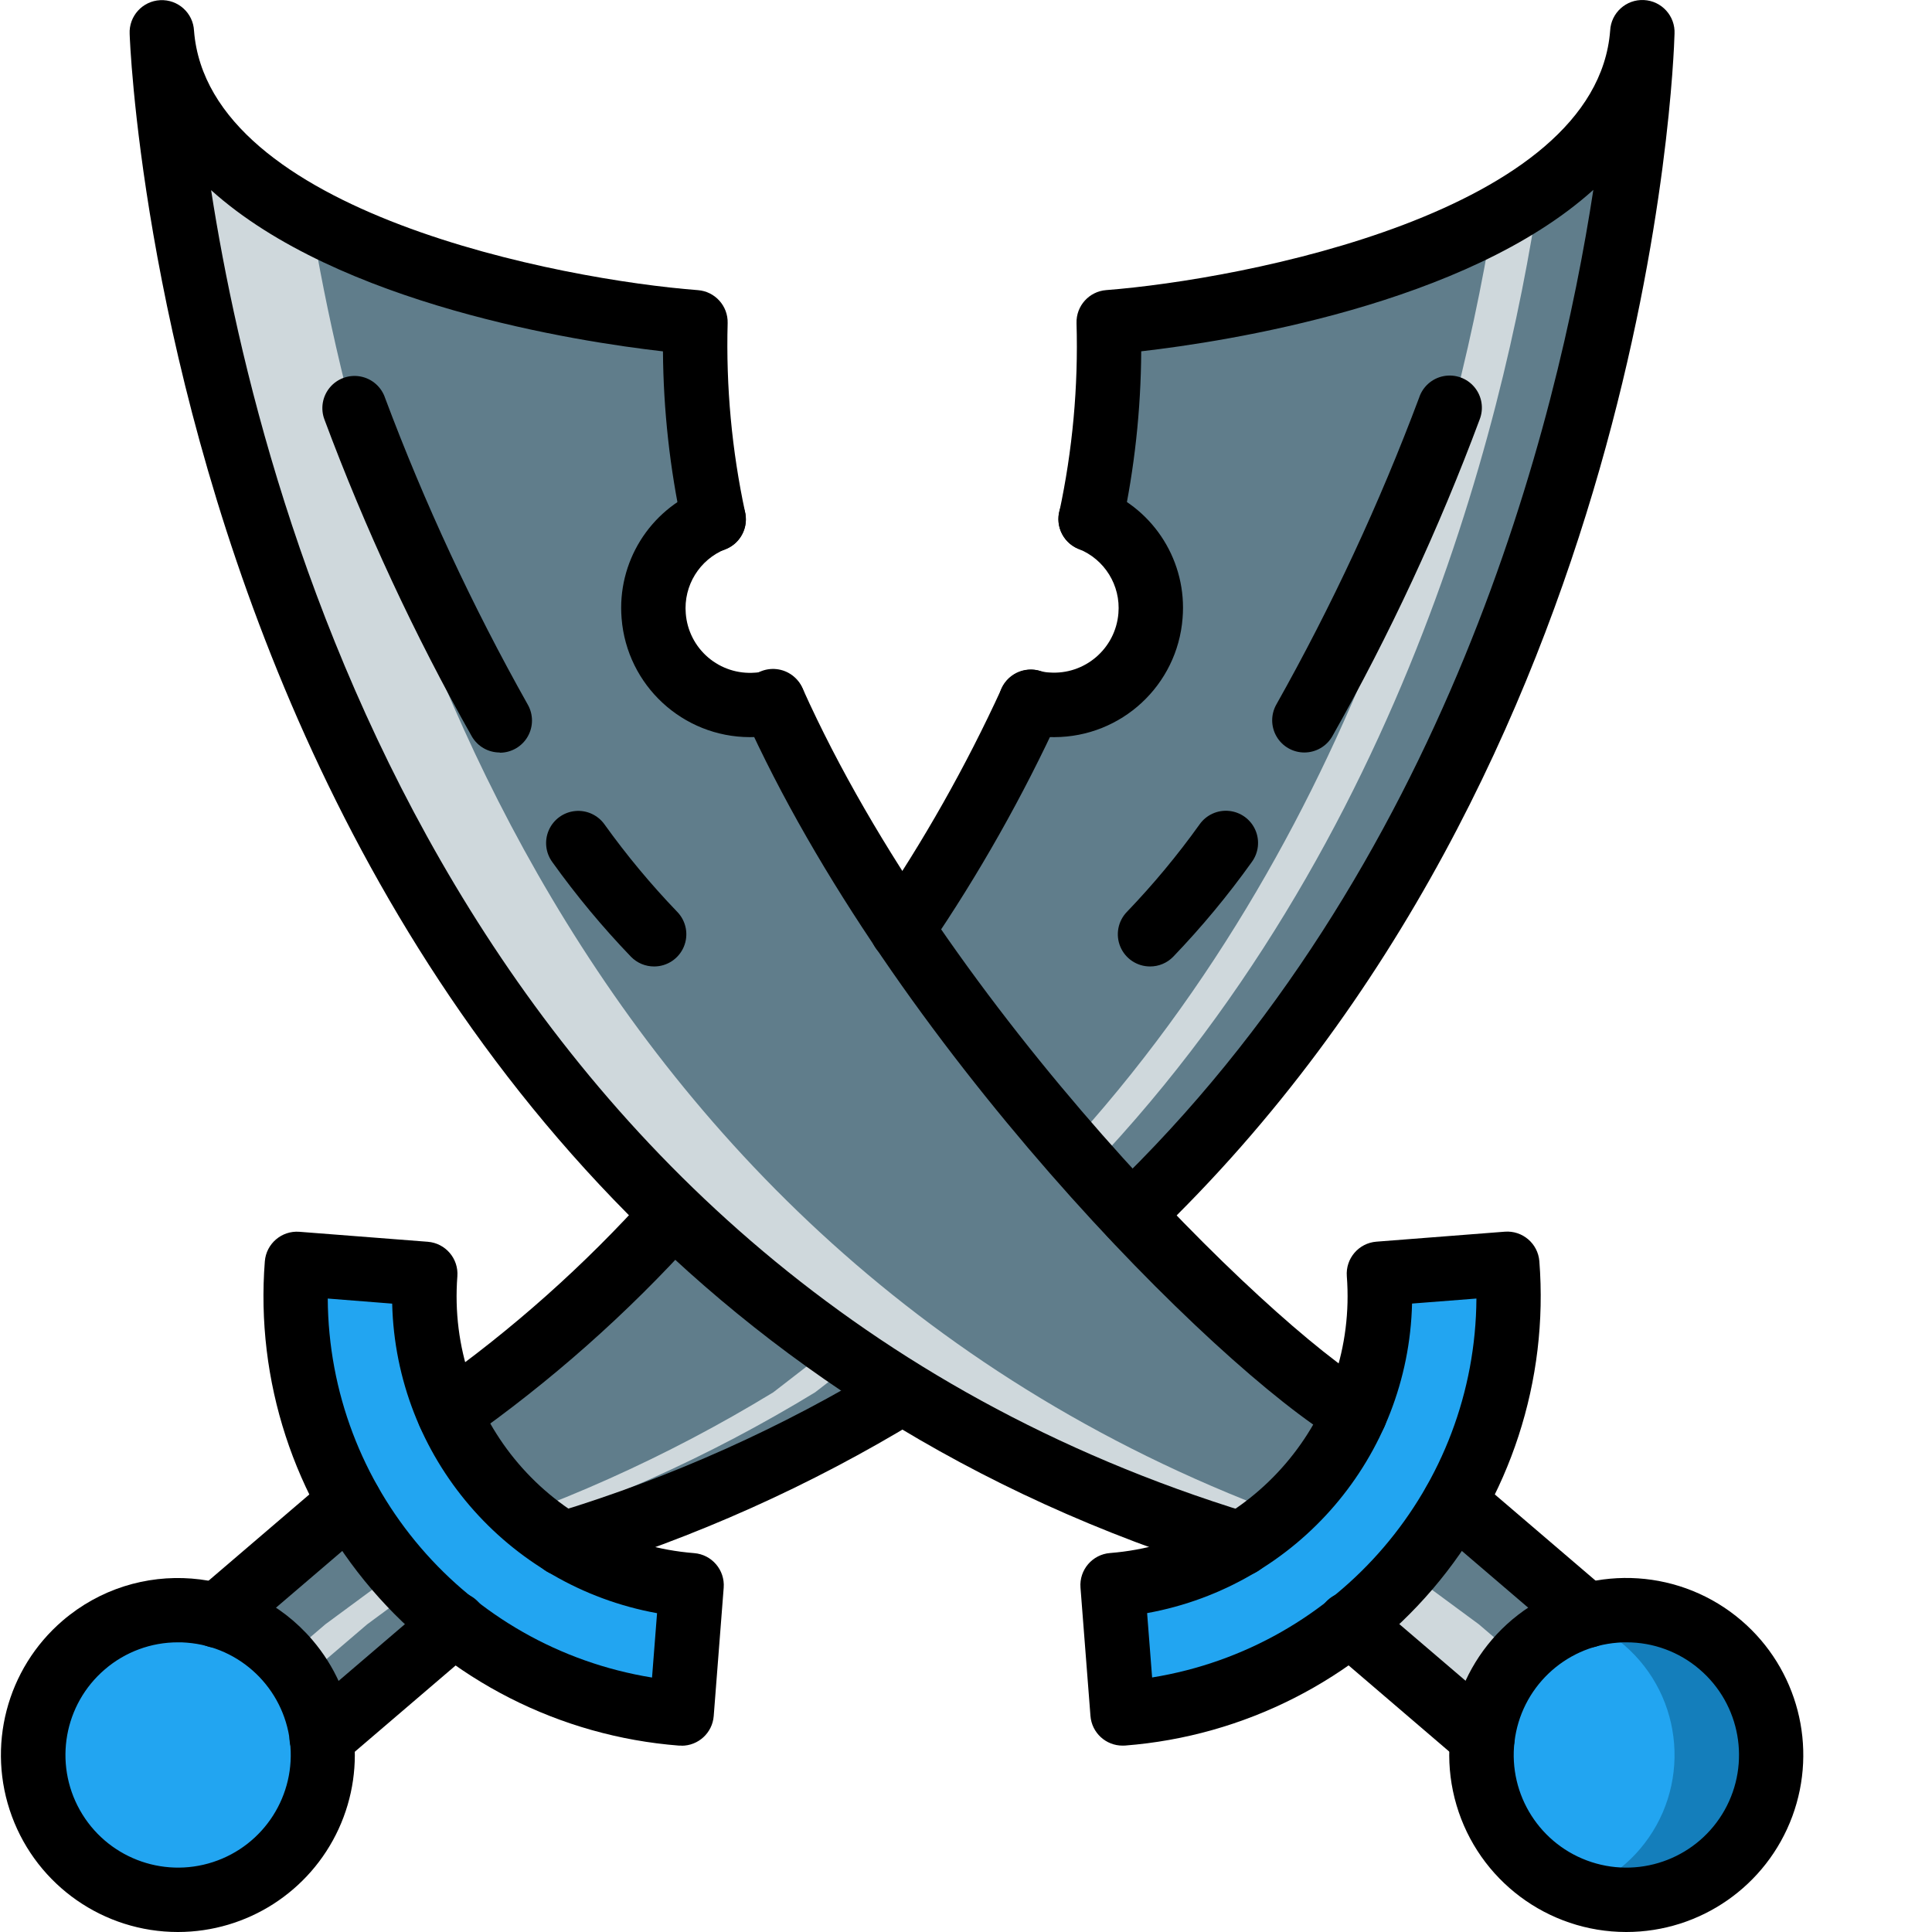 <?xml version="1.0"?>
<svg xmlns="http://www.w3.org/2000/svg" xmlns:xlink="http://www.w3.org/1999/xlink" xmlns:svgjs="http://svgjs.com/svgjs" version="1.1" width="512" height="512" x="0" y="0" viewBox="0 0 512 512.241" style="enable-background:new 0 0 512 512" xml:space="preserve" class=""><g><path xmlns="http://www.w3.org/2000/svg" d="m432.762 37.957c-7.168 57.859-33.965 189.441-132.949 284.16l-60.758 47.02c-28.098 17.148-58.266 30.656-89.77 40.191h-.086l-28.93 21.336-35.07 30.035-9.73-11.434-4.691-5.461-13.312-15.445 35.07-30.039 26.453-23.551c21.719-15.227 41.617-32.891 59.309-52.652l60.758-75.605c13.055-19.141 24.473-39.352 34.133-60.414 1.367.379 2.766.637 4.18.77 12.598 1.016 24.051-7.309 26.973-19.605 2.918-12.293-3.57-24.883-15.281-29.633 3.25-15.086 4.883-30.477 4.863-45.91 0-2.047 0-4.18-.082-6.316 0 0 59.902-4.605 101.801-26.965 4.238-2.234 8.34-4.711 12.289-7.422 6.531-4.504 12.344-9.969 17.238-16.215 1.18-1.512 3.227-2.047 4.996-1.312 1.773.738 2.836 2.566 2.598 4.469zm0 0" fill="#607d8b" data-original="#607d8b" style="" class=""/><path xmlns="http://www.w3.org/2000/svg" d="m407.93 51.016c-9.387 62.805-39 182.953-131.16 271.102l-60.754 47.02c-28.102 17.148-58.266 30.656-89.773 40.191h-.086l-28.926 21.336-21.762 18.602-4.691-5.461-13.312-15.445 35.07-30.039 26.453-23.551c21.719-15.227 41.617-32.891 59.309-52.652l60.758-75.605c13.055-19.141 24.473-39.352 34.133-60.414 1.367.379 2.766.637 4.18.77 12.598 1.016 24.051-7.309 26.973-19.605 2.918-12.293-3.57-24.883-15.281-29.633 3.25-15.086 4.883-30.477 4.863-45.91 0-2.047 0-4.18-.082-6.316 0 0 59.902-4.605 101.801-26.965 4.238-2.234 8.34-4.711 12.289-7.422zm0 0" fill="#cfd8dc" data-original="#cfd8dc" style="" class=""/><path xmlns="http://www.w3.org/2000/svg" d="m395.641 58.438c-10.582 64.512-41.301 178.859-129.961 263.68l-60.758 47.02c-28.102 17.148-58.266 30.656-89.773 40.191h-.082l-28.93 21.336-15.359 13.141-13.312-15.445 35.07-30.039 26.453-23.551c21.719-15.227 41.617-32.891 59.309-52.652l60.758-75.605c13.055-19.141 24.473-39.352 34.133-60.414 1.367.379 2.766.637 4.18.77 12.598 1.016 24.051-7.309 26.973-19.605 2.918-12.293-3.57-24.883-15.281-29.633 3.25-15.086 4.883-30.477 4.863-45.91 0-2.047 0-4.18-.082-6.316 0 0 59.902-4.605 101.801-26.965zm0 0" fill="#607d8b" data-original="#607d8b" style="" class=""/><path xmlns="http://www.w3.org/2000/svg" d="m420.645 428.359-13.312 15.445-14.422 16.895-35.07-30.035-28.93-21.336h-.086c-226.066-69.102-273.629-291.445-283.477-371.496-.172-1.871.898-3.633 2.637-4.344 1.742-.707 3.738-.195 4.922 1.262 8.016 9.895 18.07 17.945 29.477 23.602 41.898 22.445 101.887 27.051 101.887 27.051-.523 17.539 1.082 35.074 4.777 52.227-11.707 4.75-18.199 17.34-15.277 29.633 2.918 12.297 14.375 20.621 26.969 19.605 1.414-.133 2.812-.391 4.184-.77 39.68 88.234 125.609 171.605 154.195 188.672l26.453 23.551zm0 0" fill="#cfd8dc" data-original="#cfd8dc" style="" class=""/><path xmlns="http://www.w3.org/2000/svg" d="m420.645 428.359-13.312 15.445-15.359-13.141-28.93-21.336h-.086c-208.895-63.828-265.387-258.645-280.574-350.977 41.898 22.445 101.887 27.051 101.887 27.051-.523 17.539 1.082 35.074 4.777 52.227-11.707 4.75-18.199 17.34-15.277 29.633 2.918 12.297 14.375 20.621 26.969 19.605 1.414-.133 2.812-.391 4.184-.77 39.68 88.234 125.609 171.605 154.195 188.672l26.453 23.551zm0 0" fill="#607d8b" data-original="#607d8b" style="" class=""/><g xmlns="http://www.w3.org/2000/svg" fill="#fec108"><path d="m112.617 337.742c-3.238 42.273 28.348 79.188 70.613 82.527l-2.656 34.031c-61.066-4.777-106.703-58.145-101.945-119.211zm0 0" fill="#22a5f1" data-original="#fec108" style="" class=""/><path d="m85.453 465.309c0 21.207-17.191 38.398-38.398 38.398-21.207 0-38.402-17.191-38.402-38.398 0-21.207 17.195-38.402 38.402-38.402 21.207 0 38.398 17.195 38.398 38.402zm0 0" fill="#22a5f1" data-original="#fec108" style="" class=""/><path d="m365.492 337.742c3.238 42.273-28.352 79.188-70.613 82.527l2.652 34.031c29.336-2.285 56.559-16.125 75.688-38.484 19.125-22.355 28.59-51.395 26.305-80.727zm0 0" fill="#22a5f1" data-original="#fec108" style="" class=""/></g><path xmlns="http://www.w3.org/2000/svg" d="m460.238 490.312c-10.359 12.016-27.023 16.453-41.984 11.176-4.457-1.574-8.594-3.945-12.203-6.996-16.086-13.824-17.957-38.059-4.18-54.188 13.844-16.043 38.043-17.91 54.188-4.18 16.047 13.844 17.914 38.043 4.18 54.188zm0 0" fill="#147ebb" data-original="#ff9801" style="" class=""/><path xmlns="http://www.w3.org/2000/svg" d="m434.637 490.312c-4.371 5.113-10.027 8.973-16.383 11.176-4.457-1.574-8.594-3.945-12.203-6.996-16.086-13.824-17.957-38.059-4.18-54.188 4.371-5.113 10.027-8.973 16.383-11.18 4.473 1.543 8.613 3.918 12.203 7 16.09 13.824 17.957 38.059 4.18 54.188zm0 0" fill="#22a5f1" data-original="#fec108" style="" class=""/><path xmlns="http://www.w3.org/2000/svg" d="m119 383.301c-3.832 0-7.195-2.551-8.223-6.242s.531-7.613 3.809-9.594c21.031-14.852 40.316-32.027 57.5-51.199 2.078-2.258 5.211-3.223 8.203-2.527 2.988.695 5.375 2.941 6.25 5.887.871 2.941.098 6.125-2.031 8.34-18.254 20.289-38.754 38.441-61.105 54.109-1.328.801-2.852 1.227-4.402 1.227zm0 0" fill="#000000" data-original="#000000" style="" class=""/><path xmlns="http://www.w3.org/2000/svg" d="m239.055 255.047c-3.152-.004-6.047-1.746-7.527-4.531-1.48-2.785-1.301-6.156.461-8.773 12.785-18.742 23.969-38.527 33.426-59.152 1.25-2.781 3.891-4.684 6.926-4.988 3.031-.305 6 1.027 7.781 3.504 1.781 2.473 2.109 5.711.855 8.492-9.859 21.504-21.516 42.137-34.84 61.688-1.586 2.352-4.242 3.766-7.082 3.762zm0 0" fill="#000000" data-original="#000000" style="" class=""/><path xmlns="http://www.w3.org/2000/svg" d="m299.812 330.652c-3.477-.012-6.598-2.129-7.895-5.352-1.297-3.227-.504-6.914 1.996-9.328 89.602-85.734 118.922-203.715 128.418-265.633-33.766 30.465-97.355 40.227-119.875 42.805-.086 15.57-1.781 31.09-5.062 46.309-.996 4.609-5.539 7.535-10.145 6.539-4.605-1-7.531-5.539-6.535-10.148 3.543-16.48 5.082-33.332 4.59-50.184-.129-4.551 3.34-8.398 7.875-8.746 35.91-2.781 129.895-20.523 133.609-68.797.234-4.711 4.246-8.344 8.957-8.105 4.715.234 8.344 4.246 8.109 8.961-.215 7.84-6.734 193.543-138.141 319.281-1.582 1.531-3.699 2.391-5.902 2.398zm0 0" fill="#000000" data-original="#000000" style="" class=""/><path xmlns="http://www.w3.org/2000/svg" d="m149.285 417.863c-4.371.047-8.066-3.215-8.566-7.555-.504-4.34 2.355-8.359 6.617-9.309 30.613-9.332 59.93-22.48 87.254-39.141 2.602-1.594 5.855-1.68 8.535-.227 2.684 1.453 4.383 4.23 4.465 7.277.078 3.051-1.473 5.91-4.074 7.508-28.719 17.516-59.543 31.324-91.73 41.102-.812.238-1.656.355-2.5.344zm0 0" fill="#000000" data-original="#000000" style="" class=""/><path xmlns="http://www.w3.org/2000/svg" d="m180.574 462.824h-.656c-31.59-2.461-60.906-17.371-81.504-41.449-20.598-24.078-30.781-55.352-28.32-86.941.367-4.695 4.469-8.207 9.164-7.844l34.031 2.645c4.699.363 8.215 4.469 7.852 9.164-2.883 37.582 25.191 70.406 62.762 73.387 4.699.363 8.215 4.469 7.852 9.168l-2.645 34.031c-.348 4.449-4.07 7.879-8.535 7.867zm-93.797-118.535c.285 49.992 36.633 92.473 85.98 100.488l1.332-17.066c-39.914-7.238-69.25-41.523-70.23-82.074zm0 0" fill="#000000" data-original="#000000" style="" class=""/><path xmlns="http://www.w3.org/2000/svg" d="m85.156 469.266c-3.57-.004-6.758-2.227-7.996-5.574-1.238-3.348-.262-7.109 2.449-9.434l35.121-30.047c2.305-2.074 5.555-2.738 8.484-1.73 2.934 1.004 5.09 3.523 5.633 6.578.543 3.055-.617 6.16-3.023 8.113l-35.113 30.047c-1.547 1.324-3.52 2.051-5.555 2.047zm0 0" fill="#000000" data-original="#000000" style="" class=""/><path xmlns="http://www.w3.org/2000/svg" d="m57.465 436.902c-3.57-.004-6.762-2.227-8.004-5.574-1.238-3.348-.262-7.113 2.449-9.438l35.121-30.055c2.32-1.98 5.516-2.578 8.391-1.562 2.875 1.016 4.988 3.488 5.547 6.488.559 2.996-.527 6.062-2.844 8.043l-35.121 30.047c-1.543 1.32-3.508 2.047-5.539 2.051zm0 0" fill="#000000" data-original="#000000" style="" class=""/><path xmlns="http://www.w3.org/2000/svg" d="m47.055 512.242c-19.641 0-37.203-12.23-44.016-30.652-6.816-18.422-1.438-39.137 13.473-51.918 19.688-16.855 49.309-14.562 66.168 5.121 11.91 13.914 14.637 33.488 6.98 50.129s-24.289 27.309-42.605 27.32zm0-76.801c-7.109-.012-13.984 2.535-19.371 7.168-10.828 9.262-13.602 24.887-6.629 37.312 6.973 12.426 21.754 18.195 35.301 13.777s22.09-17.789 20.398-31.938c-1.688-14.148-13.137-25.133-27.344-26.234-.828-.086-1.621-.086-2.355-.086zm0 0" fill="#000000" data-original="#000000" style="" class=""/><path xmlns="http://www.w3.org/2000/svg" d="m304.812 256.242c-3.441.008-6.551-2.047-7.887-5.219-1.336-3.168-.641-6.832 1.77-9.289 6.961-7.25 13.391-14.992 19.242-23.168 1.773-2.508 4.758-3.871 7.816-3.562 3.059.305 5.715 2.23 6.957 5.043 1.238 2.812.875 6.07-.961 8.539-6.328 8.855-13.289 17.242-20.828 25.094-1.609 1.645-3.812 2.566-6.109 2.562zm0 0" fill="#000000" data-original="#000000" style="" class=""/><path xmlns="http://www.w3.org/2000/svg" d="m345.723 199.512c-3.051.004-5.871-1.621-7.398-4.262-1.527-2.641-1.527-5.898 0-8.539 14.664-26.07 27.301-53.227 37.801-81.238.957-2.957 3.453-5.164 6.508-5.75 3.055-.586 6.188.535 8.176 2.93 1.988 2.391 2.516 5.68 1.375 8.574-10.793 28.969-23.848 57.039-39.047 83.957-1.516 2.672-4.348 4.324-7.414 4.328zm0 0" fill="#000000" data-original="#000000" style="" class=""/><path xmlns="http://www.w3.org/2000/svg" d="m279.41 195.441c-.855 0-1.77 0-2.664-.102-2.129-.133-4.23-.523-6.266-1.172-4.477-1.492-6.895-6.332-5.398-10.809 1.492-4.477 6.332-6.898 10.809-5.402.711.195 1.441.309 2.18.34 9.387.703 17.578-6.309 18.336-15.691.629-7.391-3.656-14.324-10.547-17.066-4.379-1.746-6.512-6.711-4.766-11.09 1.746-4.379 6.711-6.512 11.09-4.766 13.84 5.488 22.465 19.387 21.238 34.227-1.383 17.77-16.188 31.496-34.012 31.531zm0 0" fill="#000000" data-original="#000000" style="" class=""/><path xmlns="http://www.w3.org/2000/svg" d="m359.125 383.32c-1.539 0-3.047-.418-4.367-1.211-33.008-19.73-118.547-105.566-157.621-192.539-1.332-2.793-1.051-6.094.742-8.617 1.793-2.527 4.812-3.883 7.891-3.543 3.078.336 5.734 2.316 6.934 5.172 38.398 85.445 123.109 168.32 150.809 184.875 3.301 1.969 4.883 5.898 3.855 9.602-1.023 3.707-4.398 6.27-8.242 6.262zm0 0" fill="#000000" data-original="#000000" style="" class=""/><path xmlns="http://www.w3.org/2000/svg" d="m328.852 417.855c-.867.004-1.73-.121-2.562-.367-280.09-85.625-291.941-405.301-292.035-408.484-.234-4.711 3.395-8.723 8.105-8.957 4.715-.238 8.727 3.391 8.961 8.105 3.762 48.316 97.715 66.031 133.605 68.777 4.531.348 7.996 4.188 7.879 8.73-.461 16.871 1.098 33.734 4.648 50.234.648 2.98-.344 6.078-2.602 8.129-2.258 2.051-5.438 2.738-8.344 1.809-2.902-.93-5.09-3.34-5.738-6.316-3.289-15.238-5.004-30.77-5.117-46.355-22.484-2.559-86.016-12.332-119.801-42.742 13.594 87.5 67.148 286.977 275.191 350.719 4.027 1.098 6.672 4.945 6.25 9.102-.422 4.152-3.789 7.391-7.957 7.648zm0 0" fill="#000000" data-original="#000000" style="" class=""/><path xmlns="http://www.w3.org/2000/svg" d="m297.531 462.824c-4.465.016-8.184-3.418-8.531-7.867l-2.645-34.031c-.363-4.699 3.152-8.801 7.848-9.164 37.574-2.98 65.648-35.809 62.766-73.387-.363-4.699 3.152-8.801 7.848-9.164l34.031-2.645c4.695-.363 8.801 3.145 9.168 7.84 2.465 31.59-7.723 62.867-28.32 86.949-20.594 24.078-49.914 38.992-81.504 41.453zm6.488-35.133 1.328 17.066c49.344-8.012 85.688-50.48 85.984-100.469l-17.066 1.332c-.98 40.551-30.316 74.832-70.23 82.07zm0 0" fill="#000000" data-original="#000000" style="" class=""/><path xmlns="http://www.w3.org/2000/svg" d="m392.953 469.266c-2.035 0-4-.723-5.547-2.047l-35.113-30.07c-2.41-1.957-3.566-5.062-3.023-8.117.543-3.051 2.699-5.57 5.629-6.578 2.934-1.008 6.184-.344 8.484 1.734l35.125 30.043c2.707 2.324 3.684 6.09 2.449 9.438-1.238 3.348-4.426 5.57-7.996 5.574zm0 0" fill="#000000" data-original="#000000" style="" class=""/><path xmlns="http://www.w3.org/2000/svg" d="m420.645 436.902c-2.031-.004-3.996-.73-5.539-2.051l-35.125-30.047c-2.316-1.98-3.398-5.047-2.84-8.043.555-3 2.672-5.473 5.547-6.488 2.871-1.016 6.07-.418 8.387 1.562l35.125 30.055c2.711 2.324 3.684 6.09 2.445 9.438s-4.43 5.57-8 5.574zm0 0" fill="#000000" data-original="#000000" style="" class=""/><path xmlns="http://www.w3.org/2000/svg" d="m431.055 512.242c-20.797-.004-39.109-13.691-45.004-33.633-5.895-19.945 2.039-41.391 19.496-52.695 17.453-11.305 40.266-9.773 56.055 3.758 14.914 12.785 20.293 33.5 13.477 51.922s-24.383 30.648-44.023 30.648zm.078-76.801c-.777 0-1.57 0-2.355.086-14.207 1.102-25.656 12.086-27.348 26.234-1.691 14.148 6.852 27.52 20.398 31.938s28.328-1.352 35.305-13.777c6.973-12.426 4.195-28.051-6.633-37.312-5.395-4.641-12.285-7.188-19.402-7.168zm0 0" fill="#000000" data-original="#000000" style="" class=""/><path xmlns="http://www.w3.org/2000/svg" d="m173.297 256.242c-2.301.004-4.5-.918-6.109-2.562-7.539-7.84-14.5-16.215-20.832-25.062-1.832-2.465-2.199-5.727-.957-8.535 1.242-2.812 3.898-4.738 6.957-5.047 3.055-.305 6.043 1.059 7.816 3.566 5.852 8.16 12.281 15.895 19.242 23.133 2.41 2.457 3.105 6.121 1.77 9.289-1.336 3.172-4.445 5.227-7.887 5.219zm0 0" fill="#000000" data-original="#000000" style="" class=""/><path xmlns="http://www.w3.org/2000/svg" d="m132.387 199.512c-3.059.008-5.887-1.617-7.414-4.266-15.199-26.918-28.258-54.992-39.051-83.961-1.117-2.891-.578-6.16 1.402-8.539 1.984-2.383 5.102-3.5 8.148-2.922 3.043.578 5.535 2.758 6.512 5.703 10.5 28.008 23.137 55.172 37.801 81.242 1.527 2.645 1.523 5.898 0 8.539-1.527 2.641-4.348 4.266-7.398 4.262zm0 0" fill="#000000" data-original="#000000" style="" class=""/><path xmlns="http://www.w3.org/2000/svg" d="m198.699 195.441c-17.805-.035-32.605-13.73-34.012-31.48-1.227-14.84 7.395-28.734 21.238-34.227 4.379-1.746 9.344.387 11.09 4.766s-.387 9.344-4.766 11.09c-6.895 2.742-11.176 9.676-10.547 17.066.348 4.512 2.477 8.703 5.918 11.645 3.438 2.941 7.906 4.398 12.418 4.047.738-.031 1.465-.145 2.176-.34 4.477-1.492 9.32.926 10.812 5.402 1.492 4.477-.926 9.316-5.402 10.812-2.031.645-4.137 1.035-6.262 1.168-.895.035-1.781.051-2.664.051zm0 0" fill="#000000" data-original="#000000" style="" class=""/></g></svg>
